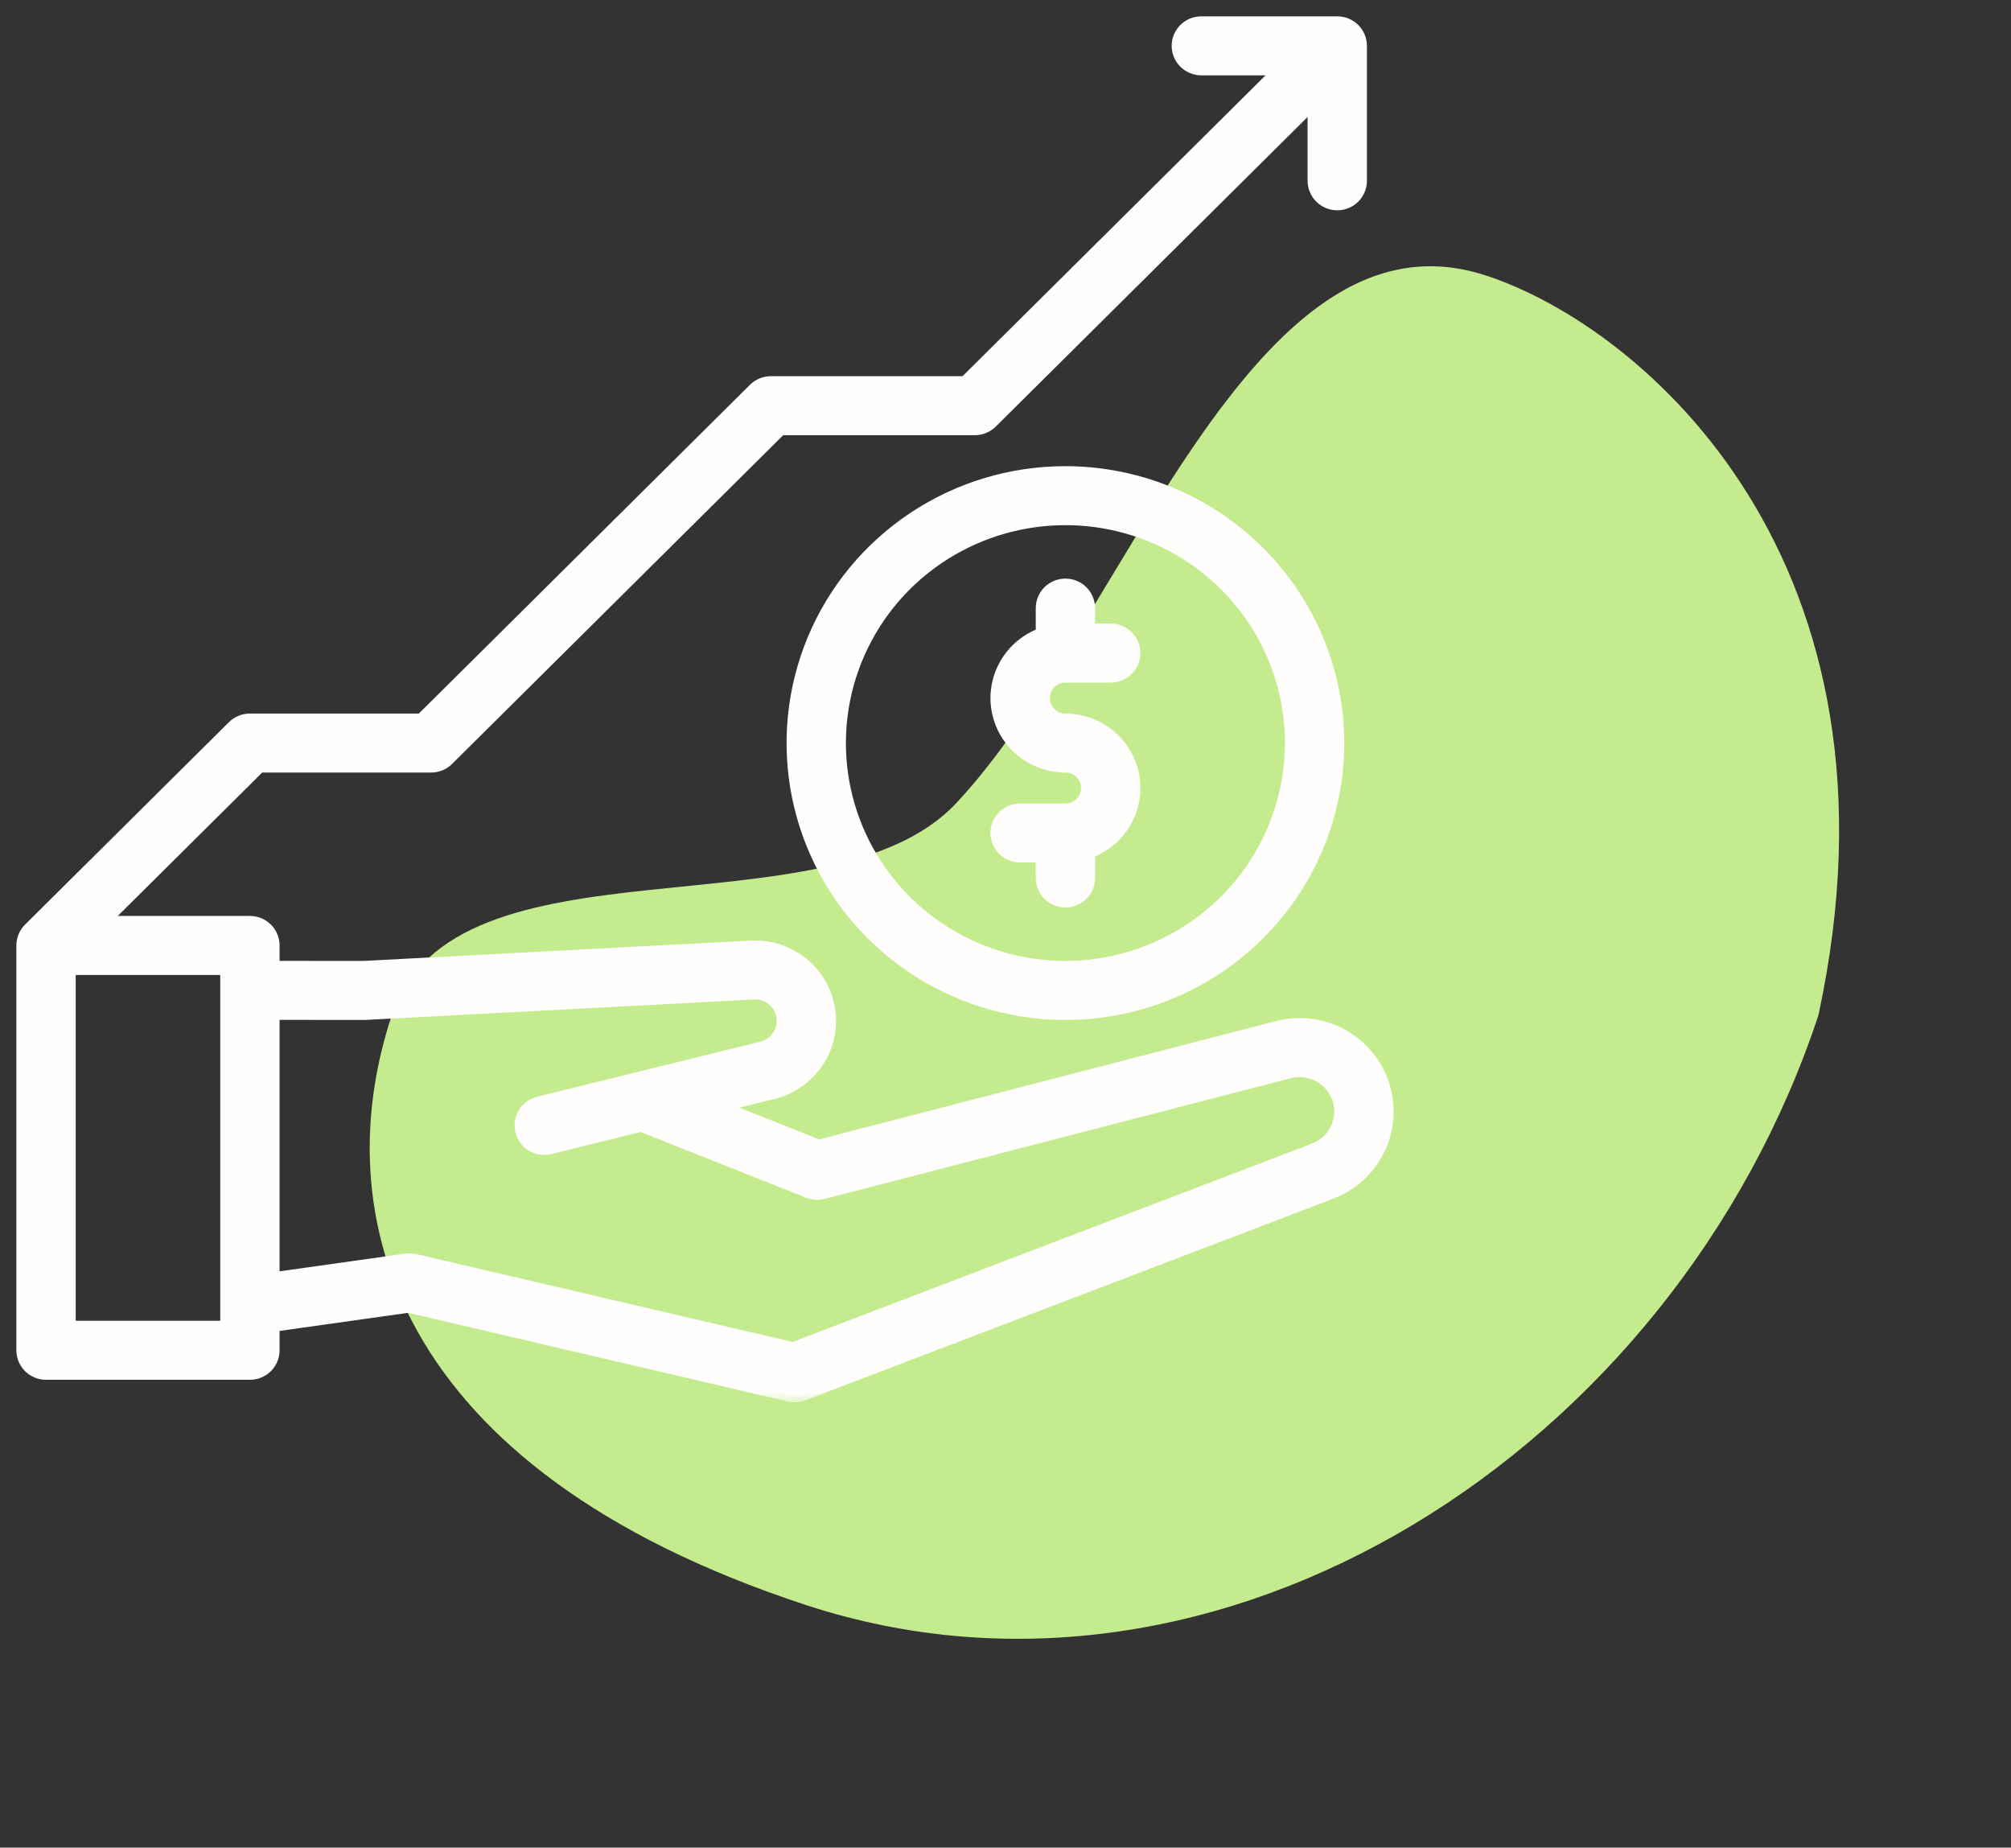 <svg width="86" height="79" viewBox="0 0 86 79" fill="none" xmlns="http://www.w3.org/2000/svg">
<rect x="0" y="0" width="86" height="79" fill="#333333" stroke="none"/>
<path d="M63.558 11.784C70.32 14.008 81.942 24.021 77.766 43.404C71.622 61.991 52.211 74.465 34.439 68.619C16.666 62.773 13.968 51.84 16.749 43.426C19.409 35.377 35.427 40.177 40.898 34.336C48.06 26.686 53.481 8.469 63.558 11.784Z" fill="#C4EC8E"/>
<mask id="path-2-outside-1_221_455" maskUnits="userSpaceOnUse" x="0" y="-0.001" width="60" height="60" fill="black">
<rect fill="white" y="-0.001" width="60" height="60"/>
<path d="M45.562 20.232C43.263 20.232 41.016 20.908 39.104 22.176C37.192 23.444 35.702 25.247 34.822 27.355C33.943 29.464 33.712 31.784 34.161 34.023C34.609 36.261 35.717 38.317 37.342 39.931C38.968 41.545 41.039 42.644 43.294 43.089C45.55 43.535 47.887 43.306 50.011 42.433C52.135 41.559 53.951 40.08 55.228 38.182C56.506 36.285 57.188 34.054 57.188 31.771C57.184 28.712 55.958 25.779 53.779 23.615C51.599 21.452 48.645 20.235 45.562 20.232ZM45.562 41.388C43.646 41.388 41.773 40.824 40.18 39.767C38.587 38.71 37.346 37.209 36.612 35.451C35.879 33.694 35.687 31.761 36.061 29.895C36.435 28.03 37.358 26.316 38.712 24.971C40.067 23.627 41.793 22.711 43.672 22.34C45.552 21.968 47.499 22.159 49.27 22.887C51.04 23.615 52.553 24.847 53.617 26.429C54.682 28.01 55.25 29.869 55.25 31.771C55.247 34.321 54.225 36.765 52.409 38.568C50.593 40.371 48.131 41.385 45.562 41.388Z"/>
<path d="M45.562 28.886H47.5C47.757 28.886 48.003 28.785 48.185 28.605C48.367 28.424 48.469 28.18 48.469 27.925C48.469 27.67 48.367 27.425 48.185 27.245C48.003 27.064 47.757 26.963 47.5 26.963H46.531V26.001C46.531 25.746 46.429 25.502 46.248 25.321C46.066 25.141 45.819 25.04 45.562 25.04C45.306 25.04 45.059 25.141 44.877 25.321C44.696 25.502 44.594 25.746 44.594 26.001V27.128C43.948 27.355 43.403 27.802 43.057 28.389C42.71 28.976 42.583 29.665 42.699 30.336C42.815 31.006 43.166 31.615 43.69 32.053C44.214 32.492 44.877 32.733 45.562 32.733C45.819 32.733 46.066 32.834 46.248 33.014C46.429 33.195 46.531 33.44 46.531 33.694C46.531 33.95 46.429 34.194 46.248 34.374C46.066 34.555 45.819 34.656 45.562 34.656H43.625C43.368 34.656 43.122 34.758 42.94 34.938C42.758 35.118 42.656 35.363 42.656 35.618C42.656 35.873 42.758 36.117 42.94 36.298C43.122 36.478 43.368 36.579 43.625 36.579H44.594V37.541C44.594 37.796 44.696 38.041 44.877 38.221C45.059 38.401 45.306 38.503 45.562 38.503C45.819 38.503 46.066 38.401 46.248 38.221C46.429 38.041 46.531 37.796 46.531 37.541V36.414C47.177 36.187 47.722 35.741 48.068 35.154C48.415 34.567 48.542 33.877 48.426 33.207C48.31 32.536 47.959 31.928 47.435 31.489C46.911 31.05 46.248 30.81 45.562 30.81C45.306 30.81 45.059 30.708 44.877 30.528C44.696 30.348 44.594 30.103 44.594 29.848C44.594 29.593 44.696 29.348 44.877 29.168C45.059 28.988 45.306 28.886 45.562 28.886Z"/>
<path d="M54.638 43.95L35.014 49.033L30.636 47.294L33.058 46.696C33.82 46.507 34.484 46.043 34.921 45.395C35.357 44.746 35.535 43.96 35.419 43.189C35.303 42.417 34.902 41.717 34.294 41.223C33.687 40.729 32.915 40.477 32.131 40.517L15.55 41.388L11.656 41.385V40.426C11.656 40.171 11.554 39.926 11.373 39.746C11.191 39.566 10.944 39.464 10.688 39.464H4.308L11.089 32.733H18.438C18.565 32.733 18.691 32.708 18.808 32.66C18.926 32.611 19.033 32.541 19.122 32.451L33.37 18.308H41.688C41.815 18.308 41.941 18.283 42.058 18.235C42.176 18.187 42.283 18.116 42.373 18.026L56.219 4.282V7.73C56.219 7.985 56.321 8.23 56.502 8.41C56.684 8.59 56.931 8.692 57.188 8.692C57.444 8.692 57.691 8.59 57.873 8.41C58.054 8.23 58.156 7.985 58.156 7.73V1.96C58.156 1.705 58.054 1.461 57.873 1.28C57.691 1.1 57.444 0.999 57.188 0.999H51.375C51.118 0.999 50.872 1.1 50.69 1.28C50.508 1.461 50.406 1.705 50.406 1.96C50.406 2.215 50.508 2.46 50.69 2.64C50.872 2.821 51.118 2.922 51.375 2.922H54.849L41.286 16.385H32.969C32.842 16.385 32.716 16.41 32.598 16.458C32.48 16.506 32.374 16.577 32.284 16.666L18.036 30.81H10.688C10.56 30.81 10.434 30.834 10.317 30.883C10.199 30.931 10.092 31.002 10.002 31.091L1.284 39.746C1.194 39.835 1.122 39.941 1.073 40.058C1.025 40.175 1 40.3 1 40.426V57.736C1 57.991 1.102 58.235 1.284 58.416C1.465 58.596 1.712 58.697 1.969 58.697H10.688C10.944 58.697 11.191 58.596 11.373 58.416C11.554 58.235 11.656 57.991 11.656 57.736V56.647L17.469 55.828L33.76 59.633C33.949 59.678 34.148 59.664 34.329 59.595L56.913 50.972C57.801 50.634 58.524 49.97 58.934 49.119C59.344 48.267 59.411 47.292 59.12 46.394C58.829 45.495 58.202 44.741 57.369 44.287C56.535 43.833 55.558 43.712 54.638 43.95ZM9.719 56.774H2.938V41.388H9.719V56.774ZM15.627 43.31L32.23 42.437C32.452 42.426 32.672 42.475 32.867 42.579C33.063 42.683 33.227 42.837 33.341 43.026C33.455 43.215 33.515 43.431 33.515 43.651C33.515 43.871 33.455 44.087 33.34 44.276C33.258 44.413 33.15 44.532 33.02 44.627C32.892 44.722 32.745 44.79 32.589 44.829L23.047 47.186C22.923 47.215 22.805 47.269 22.702 47.344C22.599 47.419 22.512 47.514 22.446 47.622C22.38 47.73 22.335 47.851 22.316 47.976C22.297 48.102 22.303 48.23 22.334 48.353C22.365 48.476 22.42 48.592 22.496 48.694C22.572 48.795 22.668 48.881 22.778 48.946C22.887 49.011 23.009 49.054 23.136 49.072C23.262 49.09 23.391 49.084 23.515 49.052L27.419 48.088L34.59 50.935C34.782 51.011 34.994 51.024 35.194 50.973L55.127 45.811C55.567 45.698 56.035 45.756 56.434 45.974C56.833 46.192 57.132 46.553 57.272 46.983C57.411 47.414 57.379 47.88 57.183 48.288C56.987 48.696 56.641 49.014 56.216 49.177L33.913 57.693L17.735 53.915C17.618 53.887 17.497 53.882 17.377 53.899L11.656 54.705V43.308L15.627 43.31Z"/>
</mask>
<path d="M45.562 20.232C43.263 20.232 41.016 20.908 39.104 22.176C37.192 23.444 35.702 25.247 34.822 27.355C33.943 29.464 33.712 31.784 34.161 34.023C34.609 36.261 35.717 38.317 37.342 39.931C38.968 41.545 41.039 42.644 43.294 43.089C45.55 43.535 47.887 43.306 50.011 42.433C52.135 41.559 53.951 40.08 55.228 38.182C56.506 36.285 57.188 34.054 57.188 31.771C57.184 28.712 55.958 25.779 53.779 23.615C51.599 21.452 48.645 20.235 45.562 20.232ZM45.562 41.388C43.646 41.388 41.773 40.824 40.18 39.767C38.587 38.71 37.346 37.209 36.612 35.451C35.879 33.694 35.687 31.761 36.061 29.895C36.435 28.03 37.358 26.316 38.712 24.971C40.067 23.627 41.793 22.711 43.672 22.34C45.552 21.968 47.499 22.159 49.27 22.887C51.04 23.615 52.553 24.847 53.617 26.429C54.682 28.01 55.25 29.869 55.25 31.771C55.247 34.321 54.225 36.765 52.409 38.568C50.593 40.371 48.131 41.385 45.562 41.388Z" fill="#FFFEFC"/>
<path d="M45.562 28.886H47.5C47.757 28.886 48.003 28.785 48.185 28.605C48.367 28.424 48.469 28.18 48.469 27.925C48.469 27.67 48.367 27.425 48.185 27.245C48.003 27.064 47.757 26.963 47.5 26.963H46.531V26.001C46.531 25.746 46.429 25.502 46.248 25.321C46.066 25.141 45.819 25.04 45.562 25.04C45.306 25.04 45.059 25.141 44.877 25.321C44.696 25.502 44.594 25.746 44.594 26.001V27.128C43.948 27.355 43.403 27.802 43.057 28.389C42.71 28.976 42.583 29.665 42.699 30.336C42.815 31.006 43.166 31.615 43.69 32.053C44.214 32.492 44.877 32.733 45.562 32.733C45.819 32.733 46.066 32.834 46.248 33.014C46.429 33.195 46.531 33.44 46.531 33.694C46.531 33.95 46.429 34.194 46.248 34.374C46.066 34.555 45.819 34.656 45.562 34.656H43.625C43.368 34.656 43.122 34.758 42.94 34.938C42.758 35.118 42.656 35.363 42.656 35.618C42.656 35.873 42.758 36.117 42.94 36.298C43.122 36.478 43.368 36.579 43.625 36.579H44.594V37.541C44.594 37.796 44.696 38.041 44.877 38.221C45.059 38.401 45.306 38.503 45.562 38.503C45.819 38.503 46.066 38.401 46.248 38.221C46.429 38.041 46.531 37.796 46.531 37.541V36.414C47.177 36.187 47.722 35.741 48.068 35.154C48.415 34.567 48.542 33.877 48.426 33.207C48.31 32.536 47.959 31.928 47.435 31.489C46.911 31.05 46.248 30.81 45.562 30.81C45.306 30.81 45.059 30.708 44.877 30.528C44.696 30.348 44.594 30.103 44.594 29.848C44.594 29.593 44.696 29.348 44.877 29.168C45.059 28.988 45.306 28.886 45.562 28.886Z" fill="#FFFEFC"/>
<path d="M54.638 43.95L35.014 49.033L30.636 47.294L33.058 46.696C33.82 46.507 34.484 46.043 34.921 45.395C35.357 44.746 35.535 43.96 35.419 43.189C35.303 42.417 34.902 41.717 34.294 41.223C33.687 40.729 32.915 40.477 32.131 40.517L15.55 41.388L11.656 41.385V40.426C11.656 40.171 11.554 39.926 11.373 39.746C11.191 39.566 10.944 39.464 10.688 39.464H4.308L11.089 32.733H18.438C18.565 32.733 18.691 32.708 18.808 32.66C18.926 32.611 19.033 32.541 19.122 32.451L33.37 18.308H41.688C41.815 18.308 41.941 18.283 42.058 18.235C42.176 18.187 42.283 18.116 42.373 18.026L56.219 4.282V7.73C56.219 7.985 56.321 8.23 56.502 8.41C56.684 8.59 56.931 8.692 57.188 8.692C57.444 8.692 57.691 8.59 57.873 8.41C58.054 8.23 58.156 7.985 58.156 7.73V1.96C58.156 1.705 58.054 1.461 57.873 1.28C57.691 1.1 57.444 0.999 57.188 0.999H51.375C51.118 0.999 50.872 1.1 50.69 1.28C50.508 1.461 50.406 1.705 50.406 1.96C50.406 2.215 50.508 2.46 50.69 2.64C50.872 2.821 51.118 2.922 51.375 2.922H54.849L41.286 16.385H32.969C32.842 16.385 32.716 16.41 32.598 16.458C32.48 16.506 32.374 16.577 32.284 16.666L18.036 30.81H10.688C10.56 30.81 10.434 30.834 10.317 30.883C10.199 30.931 10.092 31.002 10.002 31.091L1.284 39.746C1.194 39.835 1.122 39.941 1.073 40.058C1.025 40.175 1 40.3 1 40.426V57.736C1 57.991 1.102 58.235 1.284 58.416C1.465 58.596 1.712 58.697 1.969 58.697H10.688C10.944 58.697 11.191 58.596 11.373 58.416C11.554 58.235 11.656 57.991 11.656 57.736V56.647L17.469 55.828L33.76 59.633C33.949 59.678 34.148 59.664 34.329 59.595L56.913 50.972C57.801 50.634 58.524 49.97 58.934 49.119C59.344 48.267 59.411 47.292 59.12 46.394C58.829 45.495 58.202 44.741 57.369 44.287C56.535 43.833 55.558 43.712 54.638 43.95ZM9.719 56.774H2.938V41.388H9.719V56.774ZM15.627 43.31L32.23 42.437C32.452 42.426 32.672 42.475 32.867 42.579C33.063 42.683 33.227 42.837 33.341 43.026C33.455 43.215 33.515 43.431 33.515 43.651C33.515 43.871 33.455 44.087 33.34 44.276C33.258 44.413 33.15 44.532 33.02 44.627C32.892 44.722 32.745 44.79 32.589 44.829L23.047 47.186C22.923 47.215 22.805 47.269 22.702 47.344C22.599 47.419 22.512 47.514 22.446 47.622C22.38 47.73 22.335 47.851 22.316 47.976C22.297 48.102 22.303 48.23 22.334 48.353C22.365 48.476 22.42 48.592 22.496 48.694C22.572 48.795 22.668 48.881 22.778 48.946C22.887 49.011 23.009 49.054 23.136 49.072C23.262 49.09 23.391 49.084 23.515 49.052L27.419 48.088L34.59 50.935C34.782 51.011 34.994 51.024 35.194 50.973L55.127 45.811C55.567 45.698 56.035 45.756 56.434 45.974C56.833 46.192 57.132 46.553 57.272 46.983C57.411 47.414 57.379 47.88 57.183 48.288C56.987 48.696 56.641 49.014 56.216 49.177L33.913 57.693L17.735 53.915C17.618 53.887 17.497 53.882 17.377 53.899L11.656 54.705V43.308L15.627 43.31Z" fill="#FFFEFC"/>
<path d="M45.562 20.232C43.263 20.232 41.016 20.908 39.104 22.176C37.192 23.444 35.702 25.247 34.822 27.355C33.943 29.464 33.712 31.784 34.161 34.023C34.609 36.261 35.717 38.317 37.342 39.931C38.968 41.545 41.039 42.644 43.294 43.089C45.55 43.535 47.887 43.306 50.011 42.433C52.135 41.559 53.951 40.08 55.228 38.182C56.506 36.285 57.188 34.054 57.188 31.771C57.184 28.712 55.958 25.779 53.779 23.615C51.599 21.452 48.645 20.235 45.562 20.232ZM45.562 41.388C43.646 41.388 41.773 40.824 40.18 39.767C38.587 38.71 37.346 37.209 36.612 35.451C35.879 33.694 35.687 31.761 36.061 29.895C36.435 28.03 37.358 26.316 38.712 24.971C40.067 23.627 41.793 22.711 43.672 22.34C45.552 21.968 47.499 22.159 49.27 22.887C51.04 23.615 52.553 24.847 53.617 26.429C54.682 28.01 55.25 29.869 55.25 31.771C55.247 34.321 54.225 36.765 52.409 38.568C50.593 40.371 48.131 41.385 45.562 41.388Z" stroke="#FFFEFC" stroke-width="0.6" mask="url(#path-2-outside-1_221_455)"/>
<path d="M45.562 28.886H47.5C47.757 28.886 48.003 28.785 48.185 28.605C48.367 28.424 48.469 28.18 48.469 27.925C48.469 27.67 48.367 27.425 48.185 27.245C48.003 27.064 47.757 26.963 47.5 26.963H46.531V26.001C46.531 25.746 46.429 25.502 46.248 25.321C46.066 25.141 45.819 25.04 45.562 25.04C45.306 25.04 45.059 25.141 44.877 25.321C44.696 25.502 44.594 25.746 44.594 26.001V27.128C43.948 27.355 43.403 27.802 43.057 28.389C42.71 28.976 42.583 29.665 42.699 30.336C42.815 31.006 43.166 31.615 43.69 32.053C44.214 32.492 44.877 32.733 45.562 32.733C45.819 32.733 46.066 32.834 46.248 33.014C46.429 33.195 46.531 33.44 46.531 33.694C46.531 33.95 46.429 34.194 46.248 34.374C46.066 34.555 45.819 34.656 45.562 34.656H43.625C43.368 34.656 43.122 34.758 42.94 34.938C42.758 35.118 42.656 35.363 42.656 35.618C42.656 35.873 42.758 36.117 42.94 36.298C43.122 36.478 43.368 36.579 43.625 36.579H44.594V37.541C44.594 37.796 44.696 38.041 44.877 38.221C45.059 38.401 45.306 38.503 45.562 38.503C45.819 38.503 46.066 38.401 46.248 38.221C46.429 38.041 46.531 37.796 46.531 37.541V36.414C47.177 36.187 47.722 35.741 48.068 35.154C48.415 34.567 48.542 33.877 48.426 33.207C48.31 32.536 47.959 31.928 47.435 31.489C46.911 31.05 46.248 30.81 45.562 30.81C45.306 30.81 45.059 30.708 44.877 30.528C44.696 30.348 44.594 30.103 44.594 29.848C44.594 29.593 44.696 29.348 44.877 29.168C45.059 28.988 45.306 28.886 45.562 28.886Z" stroke="#FFFEFC" stroke-width="0.6" mask="url(#path-2-outside-1_221_455)"/>
<path d="M54.638 43.95L35.014 49.033L30.636 47.294L33.058 46.696C33.82 46.507 34.484 46.043 34.921 45.395C35.357 44.746 35.535 43.96 35.419 43.189C35.303 42.417 34.902 41.717 34.294 41.223C33.687 40.729 32.915 40.477 32.131 40.517L15.55 41.388L11.656 41.385V40.426C11.656 40.171 11.554 39.926 11.373 39.746C11.191 39.566 10.944 39.464 10.688 39.464H4.308L11.089 32.733H18.438C18.565 32.733 18.691 32.708 18.808 32.66C18.926 32.611 19.033 32.541 19.122 32.451L33.37 18.308H41.688C41.815 18.308 41.941 18.283 42.058 18.235C42.176 18.187 42.283 18.116 42.373 18.026L56.219 4.282V7.73C56.219 7.985 56.321 8.23 56.502 8.41C56.684 8.59 56.931 8.692 57.188 8.692C57.444 8.692 57.691 8.59 57.873 8.41C58.054 8.23 58.156 7.985 58.156 7.73V1.96C58.156 1.705 58.054 1.461 57.873 1.28C57.691 1.1 57.444 0.999 57.188 0.999H51.375C51.118 0.999 50.872 1.1 50.69 1.28C50.508 1.461 50.406 1.705 50.406 1.96C50.406 2.215 50.508 2.46 50.69 2.64C50.872 2.821 51.118 2.922 51.375 2.922H54.849L41.286 16.385H32.969C32.842 16.385 32.716 16.41 32.598 16.458C32.48 16.506 32.374 16.577 32.284 16.666L18.036 30.81H10.688C10.56 30.81 10.434 30.834 10.317 30.883C10.199 30.931 10.092 31.002 10.002 31.091L1.284 39.746C1.194 39.835 1.122 39.941 1.073 40.058C1.025 40.175 1 40.3 1 40.426V57.736C1 57.991 1.102 58.235 1.284 58.416C1.465 58.596 1.712 58.697 1.969 58.697H10.688C10.944 58.697 11.191 58.596 11.373 58.416C11.554 58.235 11.656 57.991 11.656 57.736V56.647L17.469 55.828L33.76 59.633C33.949 59.678 34.148 59.664 34.329 59.595L56.913 50.972C57.801 50.634 58.524 49.97 58.934 49.119C59.344 48.267 59.411 47.292 59.12 46.394C58.829 45.495 58.202 44.741 57.369 44.287C56.535 43.833 55.558 43.712 54.638 43.95ZM9.719 56.774H2.938V41.388H9.719V56.774ZM15.627 43.31L32.23 42.437C32.452 42.426 32.672 42.475 32.867 42.579C33.063 42.683 33.227 42.837 33.341 43.026C33.455 43.215 33.515 43.431 33.515 43.651C33.515 43.871 33.455 44.087 33.34 44.276C33.258 44.413 33.15 44.532 33.02 44.627C32.892 44.722 32.745 44.79 32.589 44.829L23.047 47.186C22.923 47.215 22.805 47.269 22.702 47.344C22.599 47.419 22.512 47.514 22.446 47.622C22.38 47.73 22.335 47.851 22.316 47.976C22.297 48.102 22.303 48.23 22.334 48.353C22.365 48.476 22.42 48.592 22.496 48.694C22.572 48.795 22.668 48.881 22.778 48.946C22.887 49.011 23.009 49.054 23.136 49.072C23.262 49.09 23.391 49.084 23.515 49.052L27.419 48.088L34.59 50.935C34.782 51.011 34.994 51.024 35.194 50.973L55.127 45.811C55.567 45.698 56.035 45.756 56.434 45.974C56.833 46.192 57.132 46.553 57.272 46.983C57.411 47.414 57.379 47.88 57.183 48.288C56.987 48.696 56.641 49.014 56.216 49.177L33.913 57.693L17.735 53.915C17.618 53.887 17.497 53.882 17.377 53.899L11.656 54.705V43.308L15.627 43.31Z" stroke="#FFFEFC" stroke-width="0.6" mask="url(#path-2-outside-1_221_455)"/>
</svg>
